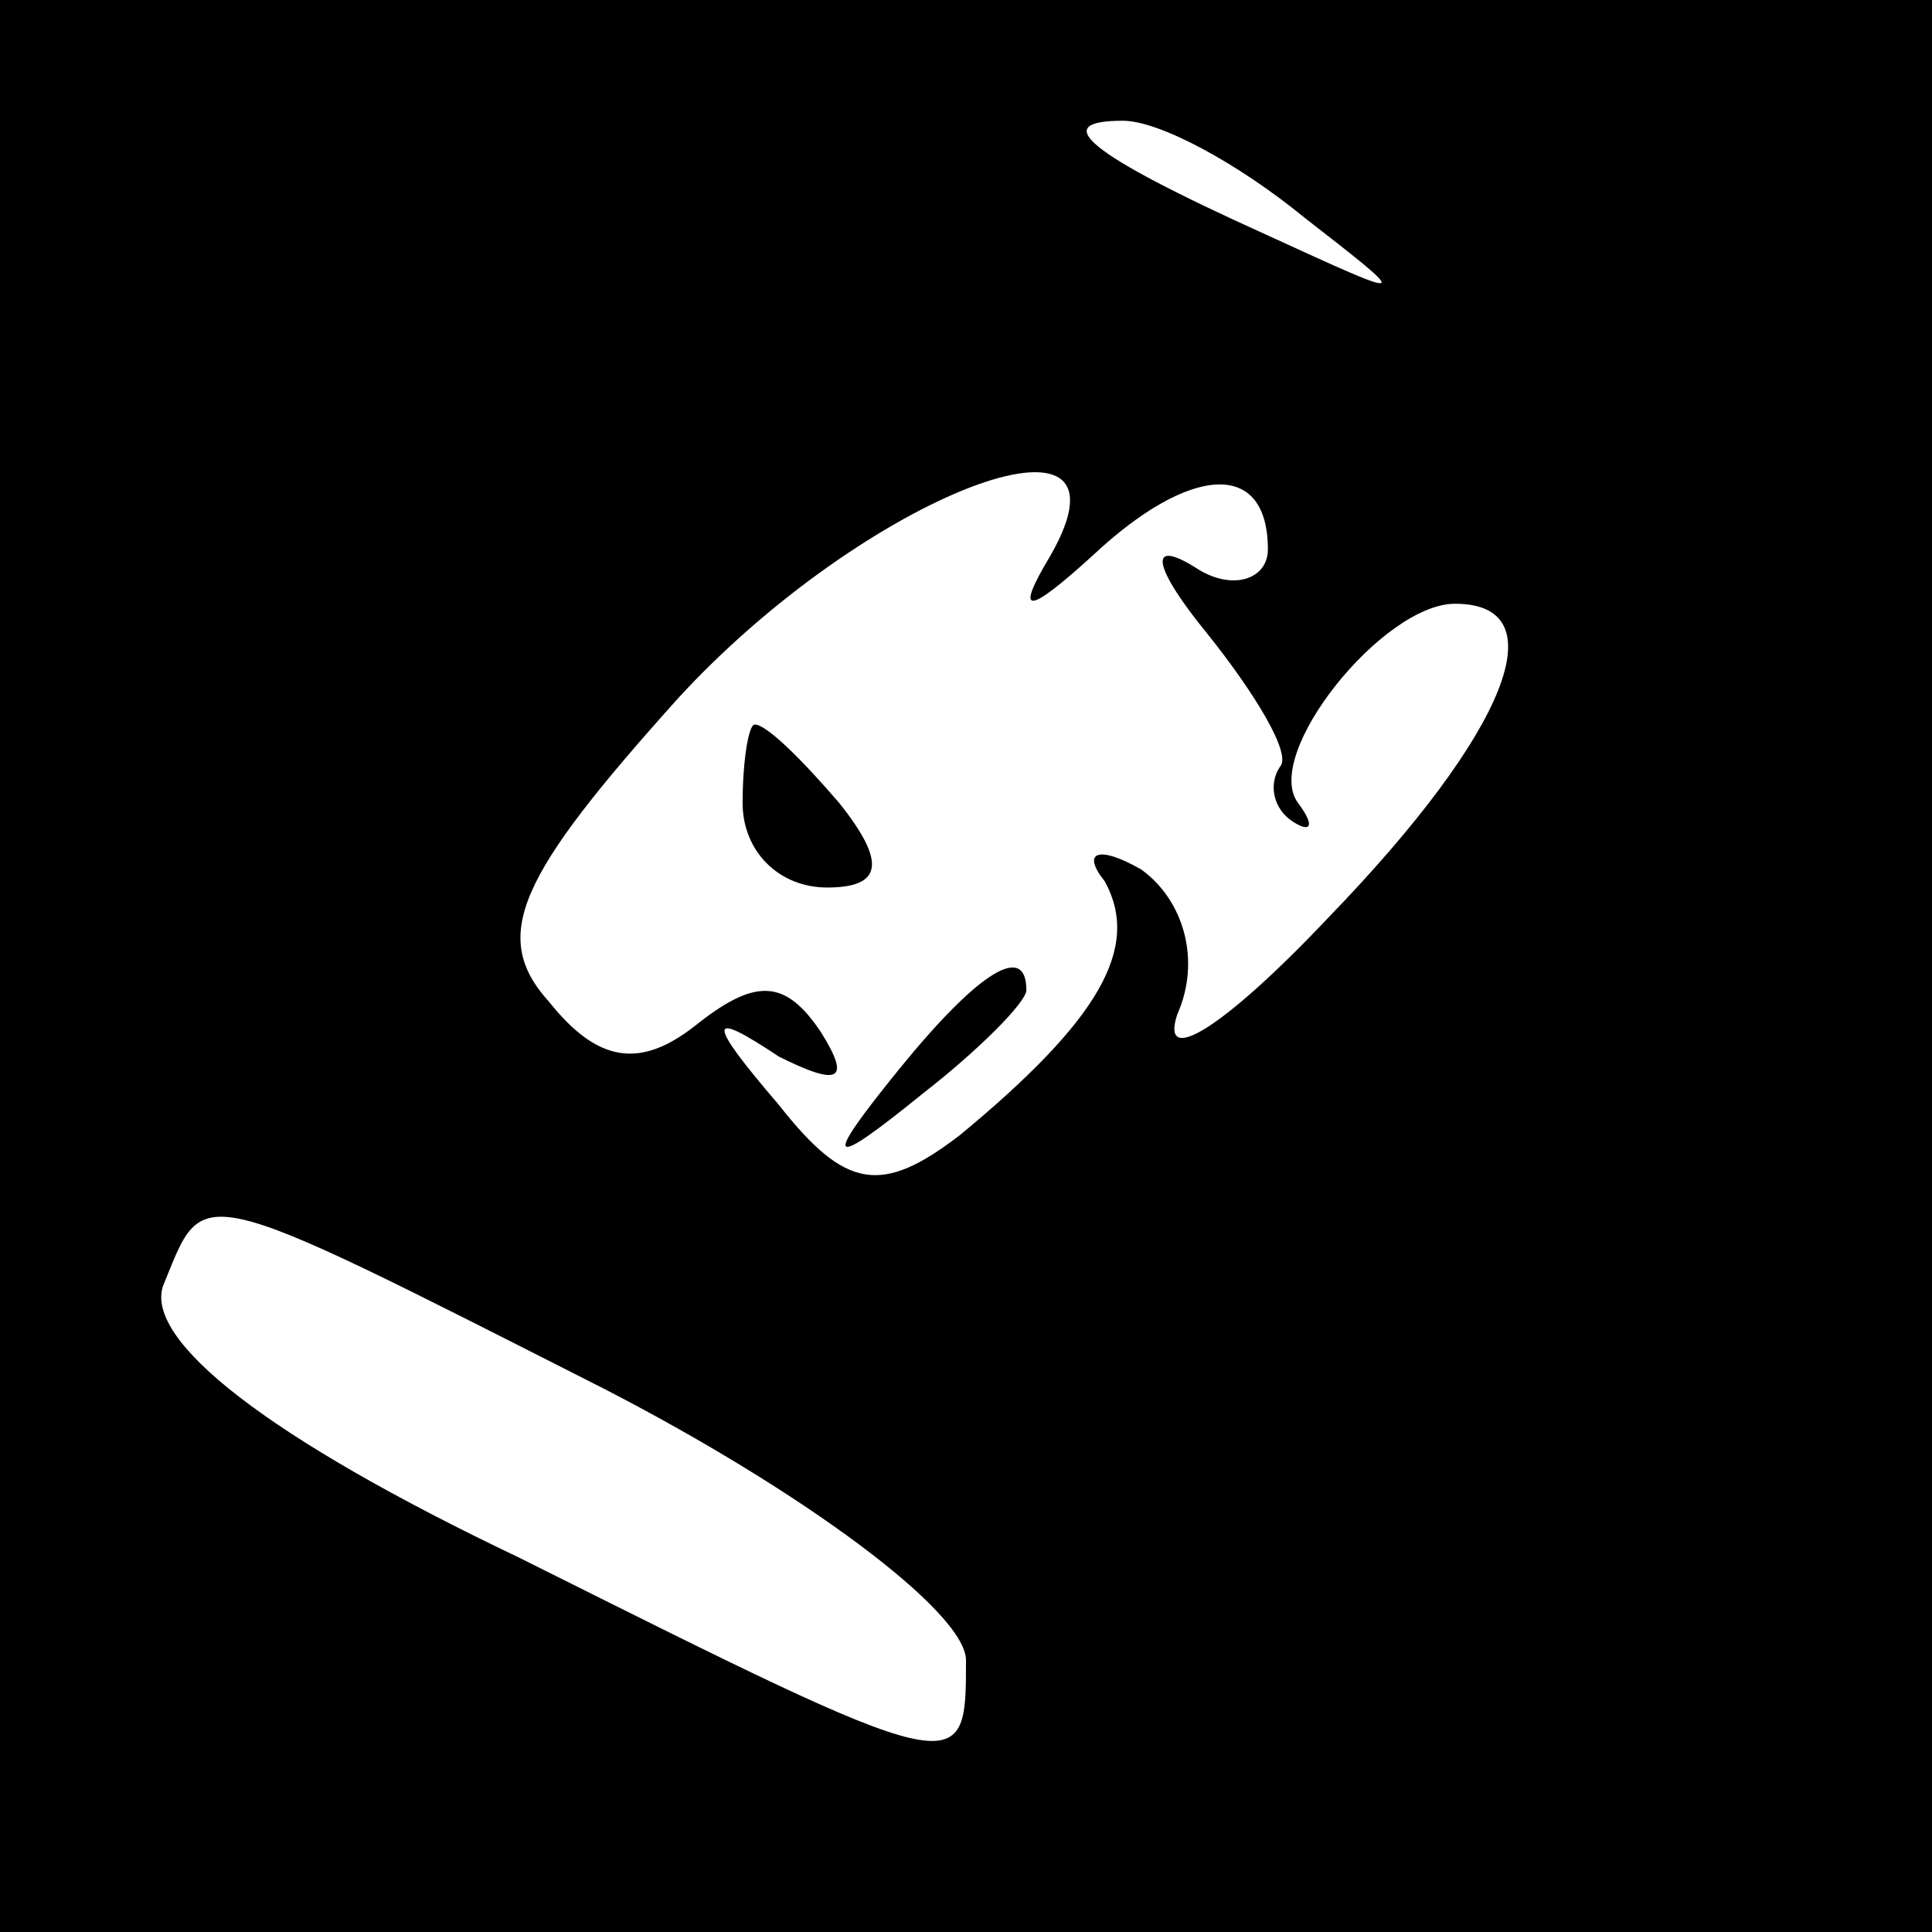 <?xml version="1.0" standalone="no"?>
<!DOCTYPE svg PUBLIC "-//W3C//DTD SVG 20010904//EN"
 "http://www.w3.org/TR/2001/REC-SVG-20010904/DTD/svg10.dtd">
<svg version="1.0" xmlns="http://www.w3.org/2000/svg"
 width="32pt" height="32pt" viewBox="0 0 32 32"
 preserveAspectRatio="xMidYMid meet">
<rect x="0" y="0" width="32" height="32" fill="#808080" stroke="none"/>
<g transform="translate(0,32) scale(0.1,-0.1)"
fill="#000000" stroke="none">
<path fill="#000000" stroke="none" d="M0 160 l0 -160 160 0 160 0 0 160 0
160 -160 0 -160 0 0 -160z"/>
<path fill="#ffffff" stroke="none" d="M216 284 c18 -14 18 -14 -6 -3 -31 14
-36 19 -24 19 6 0 19 -7 30 -16z"/>
<path fill="#ffffff" stroke="none" d="M174 228 c-6 -10 -4 -10 7 0 16 15 29
16 29 1 0 -5 -6 -7 -12 -3 -8 5 -7 0 2 -11 8 -10 14 -20 12 -22 -2 -3 -1 -7 2
-9 3 -2 4 -1 1 3 -6 8 14 33 26 33 17 0 9 -21 -21 -52 -17 -18 -28 -25 -25
-16 4 9 1 19 -6 24 -7 4 -10 3 -6 -2 6 -11 -1 -23 -24 -42 -13 -10 -19 -9 -30
5 -12 14 -12 16 0 8 10 -5 12 -4 7 4 -6 9 -11 9 -21 1 -9 -7 -16 -6 -24 4 -10
11 -5 21 21 50 31 34 78 52 62 24z"/>
<path fill="#ffffff" stroke="none" d="M100 90 c33 -17 60 -37 60 -45 0 -20 0
-20 -74 17 -42 20 -62 36 -59 45 7 17 4 18 73 -17z"/>
<path fill="#000000" stroke="none" d="M123 187 c0 -8 6 -14 14 -14 9 0 10 4
2 14 -6 7 -12 13 -14 13 -1 0 -2 -6 -2 -13z"/>
<path fill="#000000" stroke="none" d="M149 143 c-13 -16 -12 -17 4 -4 9 7 17
15 17 17 0 8 -8 3 -21 -13z"/>
</g>
</svg>
